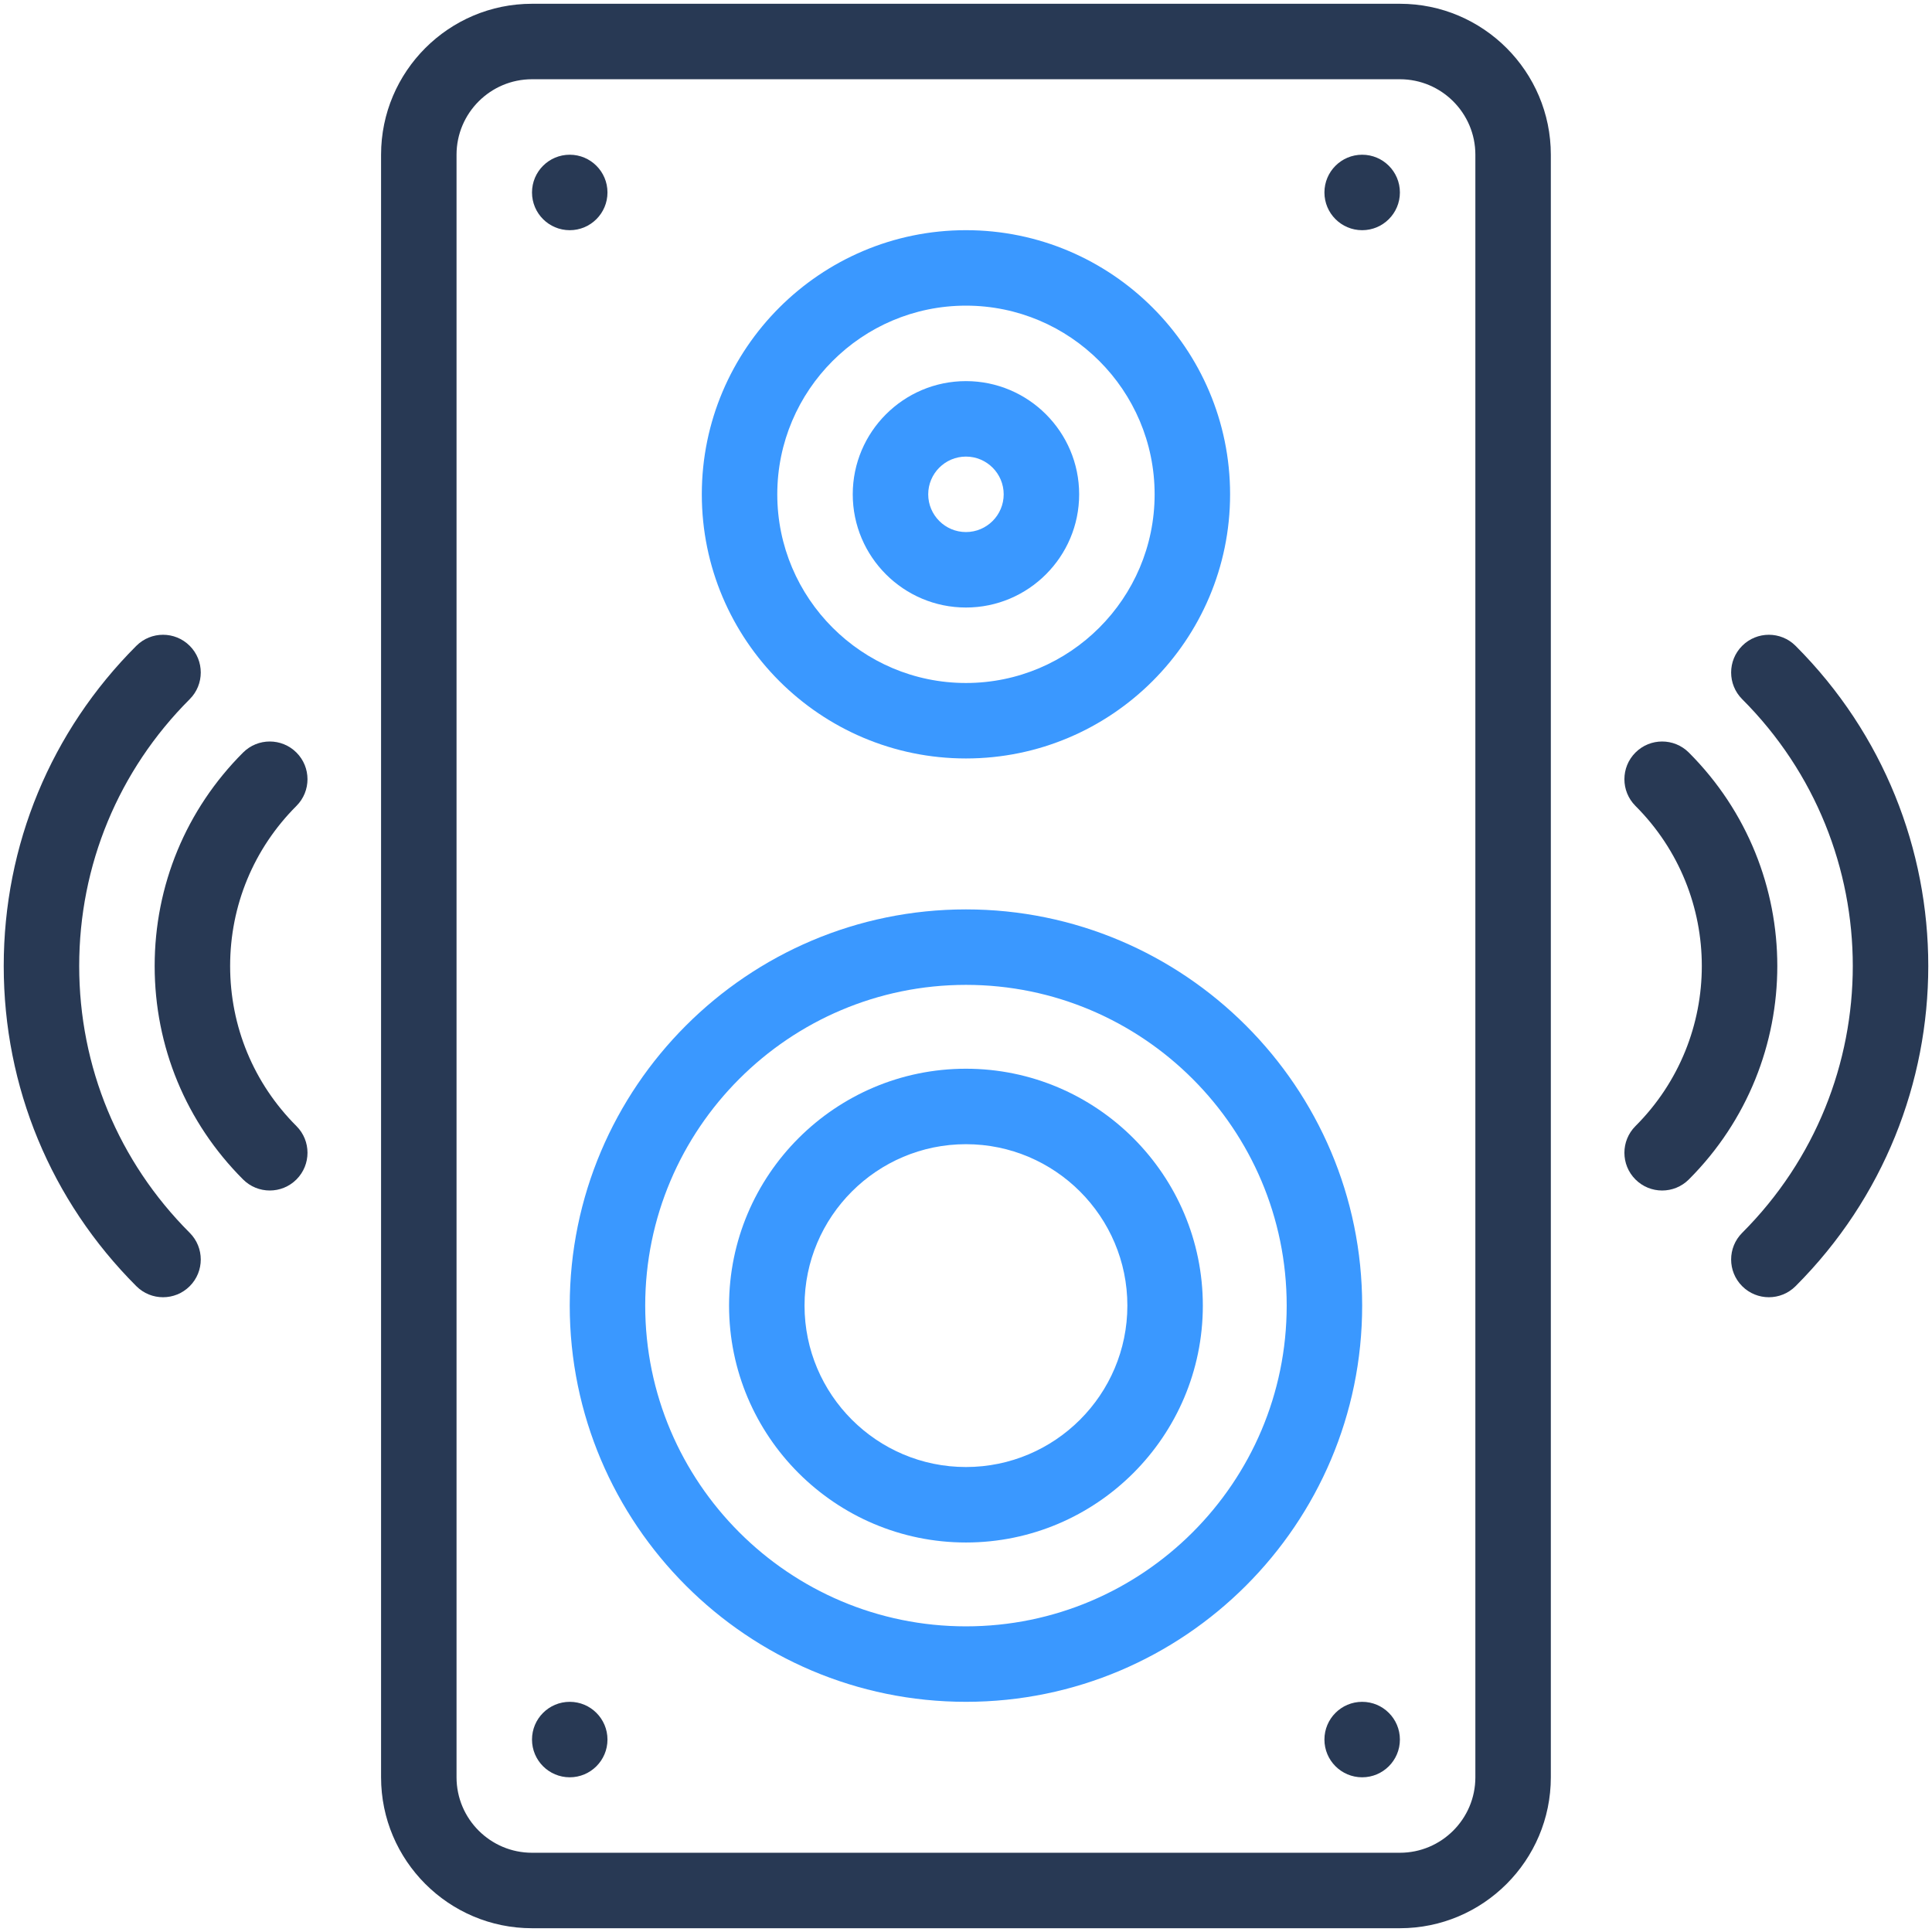 <?xml version="1.0" ?><svg xmlns="http://www.w3.org/2000/svg" xmlns:xlink="http://www.w3.org/1999/xlink" version="1.1" viewBox="0 0 512 512" style="enable-background:new 0 0 512 512;" xml:space="preserve"><g id="_x33_3_x2C__woofer_x2C__music_and_multimedia_x2C__subwoofer_x2C__loudspeaker_x2C__electronics"><g><path style="fill:#3A98FF;" d="M255.987,241c-57.898,0-105,47.103-105,105s47.102,105,105,105s105-47.103,105-105    S313.884,241,255.987,241z M255.987,431c-46.869,0-85-38.131-85-85s38.131-85,85-85s85,38.131,85,85S302.856,431,255.987,431z"/><path style="fill:#3A98FF;" d="M255.987,283.223c-34.615,0-62.777,28.162-62.777,62.777s28.162,62.777,62.777,62.777    s62.777-28.162,62.777-62.777S290.602,283.223,255.987,283.223z M255.987,388.777c-23.588,0-42.777-19.189-42.777-42.777    s19.189-42.777,42.777-42.777s42.777,19.189,42.777,42.777S279.574,388.777,255.987,388.777z"/><path style="fill:#3A98FF;" d="M255.987,161c16.542,0,30-13.458,30-30s-13.458-30-30-30s-30,13.458-30,30S239.445,161,255.987,161    z M255.987,121c5.514,0,10,4.486,10,10s-4.486,10-10,10c-5.514,0-10-4.486-10-10S250.473,121,255.987,121z"/><path style="fill:#3A98FF;" d="M255.987,201c38.598,0,70-31.402,70-70s-31.402-70-70-70s-70,31.402-70,70S217.389,201,255.987,201    z M255.987,81c27.57,0,50,22.43,50,50s-22.43,50-50,50s-50-22.43-50-50S228.416,81,255.987,81z"/><path style="fill:#283954;" d="M370.987,1h-230c-22.056,0-40,17.944-40,40v430c0,22.056,17.944,40,40,40h230    c22.056,0,40-17.944,40-40V41C410.987,18.944,393.042,1,370.987,1z M390.987,471c0,11.028-8.972,20-20,20h-230    c-11.028,0-20-8.972-20-20V41c0-11.028,8.972-20,20-20h230c11.028,0,20,8.972,20,20V471z"/><path style="fill:#283954;" d="M447.555,199.432c-3.906-3.904-10.236-3.904-14.143,0c-3.905,3.905-3.905,10.237,0,14.143    c23.448,23.447,23.452,61.402,0,84.852c-3.905,3.905-3.905,10.237,0,14.143c3.908,3.906,10.236,3.904,14.143,0    C478.82,281.303,478.822,230.698,447.555,199.432z"/><path style="fill:#283954;" d="M475.839,171.148c-3.906-3.904-10.236-3.904-14.142,0c-3.905,3.905-3.905,10.237,0,14.142    c39.081,39.079,39.085,102.336,0,141.42c-3.905,3.905-3.905,10.237,0,14.143c3.907,3.906,10.236,3.904,14.142,0    C522.735,293.957,522.741,218.05,475.839,171.148z"/><path style="fill:#283954;" d="M78.561,199.432c-3.904-3.902-10.234-3.904-14.143,0C49.309,214.541,40.987,234.631,40.987,256    s8.322,41.459,23.432,56.568c3.908,3.906,10.236,3.904,14.143,0c3.905-3.905,3.905-10.237,0-14.143    C67.228,287.094,60.987,272.026,60.987,256s6.241-31.094,17.574-42.426C82.466,209.669,82.466,203.337,78.561,199.432z"/><path style="fill:#283954;" d="M20.987,256c0-26.711,10.402-51.823,29.29-70.71c3.905-3.905,3.905-10.237,0-14.142    c-3.905-3.903-10.235-3.904-14.143,0C13.469,193.813,0.987,223.947,0.987,256s12.482,62.188,35.147,84.853    c3.907,3.906,10.236,3.904,14.143,0c3.905-3.905,3.905-10.237,0-14.143C31.389,307.823,20.987,282.711,20.987,256z"/><circle style="fill:#283954;" cx="150.987" cy="51.004" r="10"/><circle style="fill:#283954;" cx="150.987" cy="461.002" r="10"/><circle style="fill:#283954;" cx="360.987" cy="461.002" r="10"/><circle style="fill:#283954;" cx="360.987" cy="51.004" r="10"/></g></g><g id="Layer_1"/></svg>